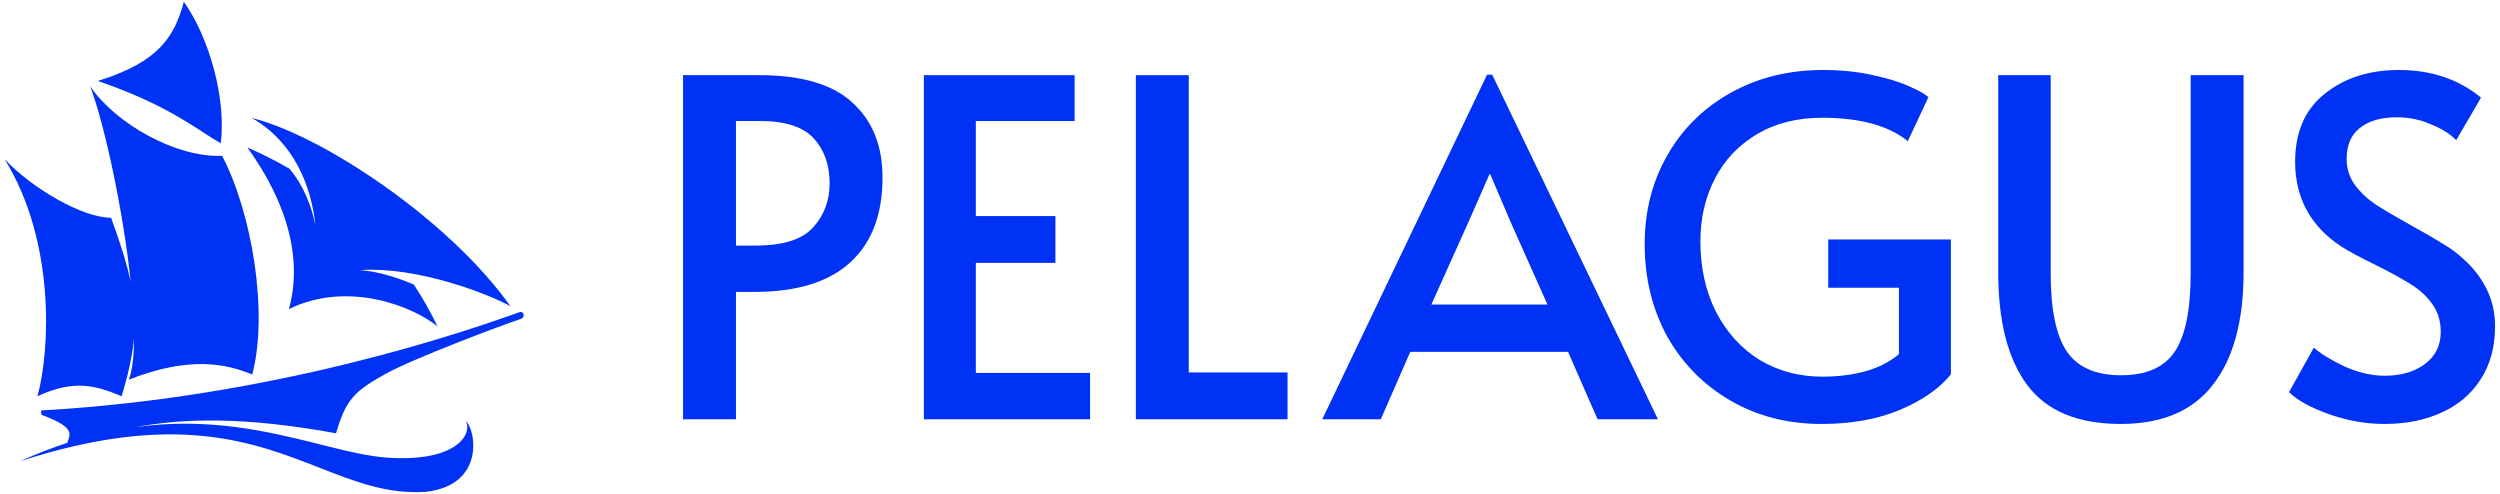 <svg width="390" height="77" viewBox="0 0 390 77" fill="none" xmlns="http://www.w3.org/2000/svg">
<path d="M28.683 0.281C32.703 5.957 35.305 15.496 34.438 22.355C33.594 21.873 32.722 21.308 31.749 20.678C28.409 18.514 23.883 15.582 15.251 12.629C25.135 9.584 27.264 5.405 28.683 0.281Z" fill="#0032F6"/>
<path d="M79.632 47.776C70.001 34.2 50.117 21.059 39.3 18.413C46.007 22.28 48.556 29.152 49.208 35.153C48.621 32.255 47.399 28.978 45.16 26.32C42.925 25.027 40.715 23.932 38.592 23.01C45.929 33.235 46.856 41.844 45.073 48.213C54.429 43.67 64.579 47.903 68.253 50.923C67.132 48.589 65.889 46.413 64.552 44.385C61.84 43.237 58.882 42.326 56.142 42.139C65.118 41.497 76.486 45.98 79.632 47.776Z" fill="#0032F6"/>
<path d="M60.663 71.411C71.244 72.063 73.744 67.705 72.662 65.682C74.2 66.932 75.779 75.679 66.428 76.724C60.462 77.123 55.459 75.165 49.872 72.979C39.543 68.937 27.219 64.114 3.122 71.959C5.658 70.81 8.111 69.862 10.483 69.088C10.523 68.964 10.568 68.842 10.613 68.721C11.035 67.589 11.425 66.542 6.523 64.733C6.361 64.485 6.396 64.323 6.44 64.121C6.447 64.09 6.454 64.058 6.46 64.024C43.225 61.98 73.125 51.484 80.055 49.052L80.056 49.051C80.5 48.895 80.85 48.773 81.101 48.688C81.351 48.603 81.587 48.746 81.67 48.996C81.77 49.295 81.59 49.636 81.291 49.734C78.219 50.746 64.337 55.98 60.089 58.354C55.353 61 53.961 62.278 52.422 67.591C38.02 64.961 28.736 65.254 21.036 66.633C32.721 65.017 42.168 67.382 49.96 69.333C53.932 70.328 57.474 71.215 60.663 71.411Z" fill="#0032F6"/>
<path d="M39.346 58.418C41.894 48.894 39.346 33.271 34.647 24.308C27.488 24.612 18.11 19.343 14.085 13.5C16.353 19.563 19.24 32.979 20.397 44.011C19.782 41.055 18.743 37.874 17.331 33.967C12.806 33.967 4.975 29.355 0.711 24.83C8.629 37.535 7.846 54.59 5.845 61.812C11.675 59.114 14.965 60.169 18.984 61.812C20.02 58.359 20.65 55.474 20.91 52.81C20.894 55.555 20.644 57.794 20.089 59.232C29.633 55.466 35.326 56.775 39.346 58.418Z" fill="#0032F6"/>
<path d="M106.559 11.723H118.391C125.062 11.723 129.931 13.159 132.999 16.032C136.115 18.856 137.673 22.751 137.673 27.718C137.673 33.464 135.993 37.87 132.634 40.938C129.274 44.006 124.283 45.54 117.661 45.54H114.812V65.406H106.559V11.723ZM117.88 38.309C122.165 38.309 125.159 37.359 126.863 35.46C128.568 33.561 129.42 31.273 129.42 28.595C129.42 25.722 128.592 23.384 126.937 21.583C125.281 19.781 122.505 18.88 118.61 18.88H114.812V38.309H117.88Z" fill="#0032F6"/>
<path d="M144.121 11.723H167.639V18.88H152.228V33.707H164.645V41.011H152.228V58.175H170.05V65.406H144.121V11.723Z" fill="#0032F6"/>
<path d="M177.193 11.723H185.446V58.102H200.857V65.406H177.193V11.723Z" fill="#0032F6"/>
<path d="M232.786 11.649L258.642 65.406H249.22L244.618 54.889H220.004L215.403 65.406H206.273L231.982 11.649H232.786ZM229.134 34.511L223.291 47.512H241.404L235.634 34.584L232.494 27.207H232.348L229.134 34.511Z" fill="#0032F6"/>
<path d="M284.18 66.137C278.873 66.137 274.125 64.919 269.938 62.485C265.75 60.05 262.463 56.715 260.077 52.478C257.74 48.193 256.571 43.397 256.571 38.09C256.571 32.928 257.764 28.278 260.15 24.139C262.536 20 265.847 16.762 270.084 14.425C274.32 12.088 279.092 10.919 284.399 10.919C287.272 10.919 289.853 11.187 292.141 11.722C294.479 12.209 296.378 12.794 297.839 13.475C299.299 14.108 300.297 14.668 300.833 15.155L297.619 22.021C294.6 19.586 290.145 18.369 284.253 18.369C280.358 18.369 276.974 19.221 274.101 20.925C271.228 22.63 269.037 24.942 267.527 27.864C266.018 30.786 265.263 34.048 265.263 37.651C265.263 41.742 266.066 45.393 267.673 48.607C269.329 51.821 271.593 54.329 274.466 56.13C277.388 57.883 280.674 58.76 284.326 58.76C286.615 58.76 288.806 58.492 290.9 57.956C292.994 57.372 294.771 56.471 296.232 55.254V44.882H285.203V37.359H304.339V58.394C302.586 60.586 299.932 62.436 296.378 63.945C292.872 65.406 288.806 66.137 284.18 66.137Z" fill="#0032F6"/>
<path d="M330.862 66.137C324.143 66.137 319.274 64.116 316.255 60.074C313.236 56.033 311.726 50.165 311.726 42.472V11.722H319.907V42.618C319.907 48.315 320.759 52.405 322.463 54.889C324.167 57.323 326.967 58.541 330.862 58.541C334.758 58.541 337.533 57.347 339.189 54.962C340.893 52.527 341.745 48.412 341.745 42.618V11.722H349.999V42.472C349.999 50.117 348.392 55.984 345.178 60.074C342.013 64.116 337.241 66.137 330.862 66.137Z" fill="#0032F6"/>
<path d="M371.991 66.137C369.07 66.137 366.173 65.625 363.3 64.603C360.427 63.58 358.357 62.436 357.091 61.17L360.963 54.231C361.985 55.156 363.568 56.13 365.71 57.153C367.901 58.127 369.995 58.614 371.991 58.614C374.572 58.614 376.666 58.005 378.273 56.788C379.928 55.57 380.756 53.89 380.756 51.748C380.756 50.092 380.318 48.656 379.441 47.438C378.565 46.221 377.494 45.223 376.228 44.444C374.962 43.616 373.16 42.618 370.823 41.449C368.047 40.086 366.148 39.063 365.126 38.382C360.403 35.217 358.041 30.834 358.041 25.235C358.041 20.609 359.575 17.079 362.642 14.644C365.71 12.161 369.581 10.919 374.256 10.919C379.271 10.919 383.532 12.355 387.038 15.228L383.166 21.875C382.241 20.901 380.927 20.073 379.222 19.392C377.567 18.661 375.79 18.296 373.891 18.296C371.456 18.296 369.533 18.856 368.12 19.976C366.757 21.047 366.075 22.654 366.075 24.796C366.075 26.306 366.514 27.669 367.39 28.887C368.267 30.055 369.362 31.078 370.677 31.954C372.04 32.831 373.866 33.902 376.155 35.168C378.346 36.385 380.026 37.359 381.194 38.09C382.363 38.771 383.459 39.599 384.481 40.573C385.893 41.839 387.038 43.348 387.914 45.101C388.79 46.854 389.229 48.778 389.229 50.871C389.229 54.134 388.474 56.909 386.965 59.198C385.504 61.486 383.459 63.215 380.829 64.384C378.249 65.552 375.303 66.137 371.991 66.137Z" fill="#0032F6"/>
</svg>
